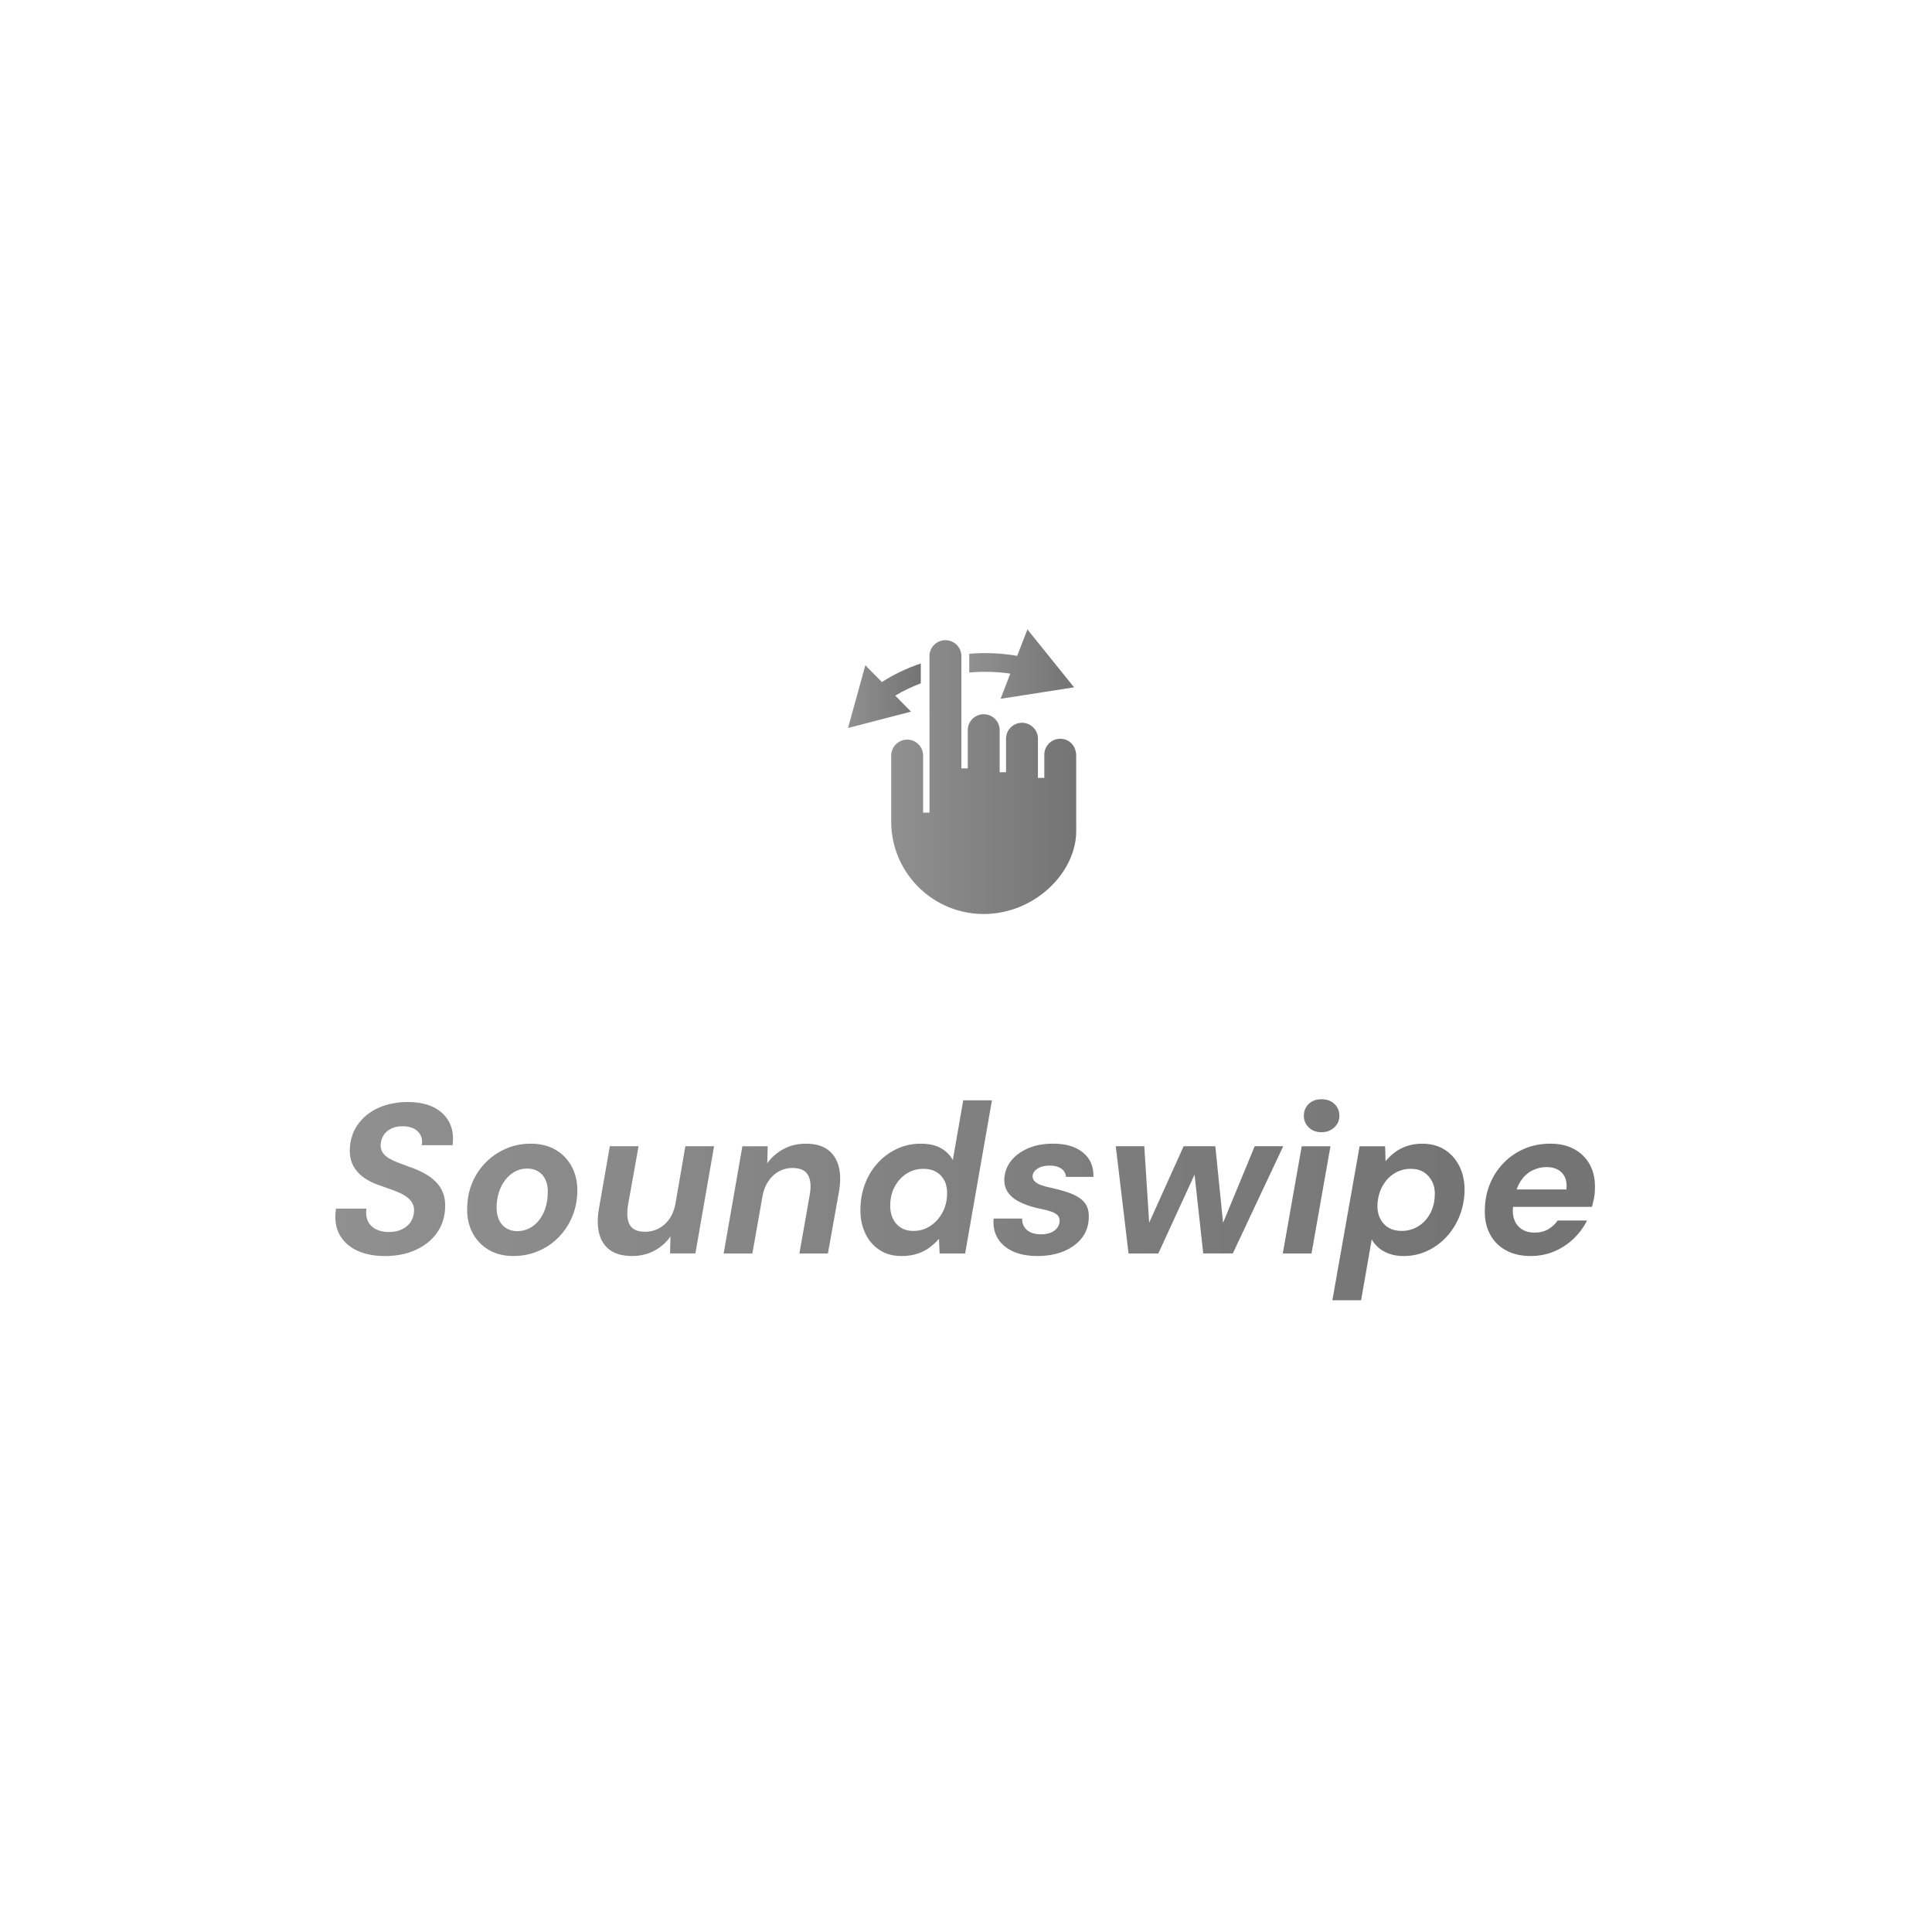 <svg xmlns="http://www.w3.org/2000/svg" version="1.1" xmlns:xlink="http://www.w3.org/1999/xlink" width="1500" height="1500" viewBox="0 0 1500 1500"><rect width="1500" height="1500" x="0" y="0" id="background" stroke="transparent" fill="#ffffff"></rect><svg xml:space="preserve" width="1000" height="1000" data-version="2" data-id="lg_bfMjZ0vqmChwFSucqP" viewBox="0 0 563 300" x="250" y="250"><rect width="100%" height="100%" fill="transparent"></rect><g transform="translate(31.5 243.12)"><linearGradient id="a" x1="-.04" x2="8.89" y1="0" y2="0" gradientUnits="objectBoundingBox"><stop offset="0%" stop-color="#909090"></stop><stop offset="100%" stop-color="#747474"></stop></linearGradient><path fill="url(#a)" d="M147.35 525.73q-7.06 0-12.23-2.42-5.16-2.42-7.67-7.07t-1.49-11.25h13.3q-.46 3.07.61 5.39 1.07 2.33 3.48 3.58 2.42 1.26 5.68 1.26 3.25 0 5.72-1.16 2.46-1.17 3.81-3.17t1.53-4.79q.1-1.86-.69-3.34-.79-1.49-2.19-2.61-1.39-1.11-3.35-2-1.95-.88-4.18-1.67-2.23-.79-4.65-1.63-6.6-2.23-9.95-6.23-3.35-4-3.07-9.76.28-6.24 3.63-10.84 3.34-4.6 8.97-7.11 5.63-2.51 12.79-2.51 6.51 0 11.11 2.23t6.88 6.46q2.28 4.23 1.54 10.18h-13.49q.47-2.51-.51-4.37-.98-1.86-2.93-2.88-1.95-1.02-4.74-1.02-2.79-.1-4.98.93-2.18 1.02-3.39 2.79-1.21 1.76-1.4 4.18-.09 1.77.56 3.03.65 1.25 1.86 2.23 1.21.97 2.93 1.76 1.72.79 3.77 1.54 2.04.74 4.28 1.58 3.16 1.12 5.9 2.65 2.74 1.53 4.84 3.63 2.09 2.09 3.16 4.93 1.07 2.83.88 6.46-.28 6.23-3.62 10.93-3.35 4.69-9.21 7.39-5.86 2.7-13.49 2.7" transform="translate(-151.34 -492.06)"></path></g><rect width="52.05" height="67.33" x="-26.02" y="-33.66" fill="none" rx="0" ry="0" transform="translate(32 243.62)"></rect><g transform="translate(87.51 252.22)"><linearGradient id="b" x1="-1.03" x2="7.78" y1="0" y2="0" gradientUnits="objectBoundingBox"><stop offset="0%" stop-color="#909090"></stop><stop offset="100%" stop-color="#747474"></stop></linearGradient><path fill="url(#b)" d="M203.43 525.73q-6.32 0-10.97-2.84t-7.07-7.76q-2.42-4.93-2.05-11.26.19-5.76 2.42-10.74 2.23-4.97 6-8.65 3.77-3.67 8.7-5.76 4.93-2.1 10.69-2.1 6.33 0 10.98 2.79t7.11 7.68q2.46 4.88 2.19 11.3-.28 5.85-2.52 10.83-2.23 4.98-6.04 8.7-3.81 3.72-8.74 5.76-4.93 2.05-10.7 2.05m1.68-10.88q3.72 0 6.65-2t4.74-5.63q1.81-3.63 2-8.37.28-3.63-.84-6.18-1.11-2.56-3.21-3.86-2.09-1.31-4.88-1.31-3.63 0-6.56 2.05-2.93 2.05-4.74 5.63t-2.09 8.32q-.19 3.63.93 6.19 1.11 2.55 3.21 3.85 2.09 1.31 4.79 1.31" transform="translate(-207.35 -501.18)"></path></g><rect width="48.39" height="49.11" x="-24.19" y="-24.55" fill="none" rx="0" ry="0" transform="translate(88.01 252.72)"></rect><g transform="translate(145.81 252.78)"><linearGradient id="c" x1="-2.02" x2="6.73" y1="0" y2="0" gradientUnits="objectBoundingBox"><stop offset="0%" stop-color="#909090"></stop><stop offset="100%" stop-color="#747474"></stop></linearGradient><path fill="url(#c)" d="M255.42 525.73q-6.05 0-9.63-2.56-3.58-2.56-4.79-7.25-1.2-4.7-.09-11.02l4.74-27.16h12.56l-4.65 25.95q-.84 5.48.84 8.46 1.67 2.98 6.69 2.98 3.16 0 5.86-1.4 2.7-1.39 4.65-4.09 1.95-2.7 2.7-6.6l4.37-25.3h12.55l-8.18 46.87h-11.07l.19-7.44q-2.7 3.91-7.02 6.23-4.33 2.33-9.72 2.33" transform="translate(-265.65 -501.74)"></path></g><rect width="51.13" height="47.99" x="-25.57" y="-24" fill="none" rx="0" ry="0" transform="translate(146.31 253.28)"></rect><g transform="translate(201.18 251.67)"><linearGradient id="d" x1="-3.02" x2="5.74" y1="0" y2="0" gradientUnits="objectBoundingBox"><stop offset="0%" stop-color="#909090"></stop><stop offset="100%" stop-color="#747474"></stop></linearGradient><path fill="url(#d)" d="M307.96 524.61h-12.55l8.18-46.87h11.07l-.19 7.44q2.79-3.91 7.12-6.23 4.32-2.33 9.72-2.33 6.04 0 9.58 2.61 3.53 2.6 4.79 7.25 1.25 4.65.14 11.07l-4.84 27.06h-12.46l4.55-25.85q.93-5.49-.83-8.51-1.77-3.02-6.79-3.02-3.16 0-5.81 1.44-2.65 1.44-4.56 4.14-1.91 2.69-2.65 6.51z" transform="translate(-321.02 -500.62)"></path></g><rect width="51.23" height="47.99" x="-25.61" y="-24" fill="none" rx="0" ry="0" transform="translate(201.68 252.17)"></rect><g transform="translate(264.04 242.74)"><linearGradient id="e" x1="-3.82" x2="4.45" y1="0" y2="0" gradientUnits="objectBoundingBox"><stop offset="0%" stop-color="#909090"></stop><stop offset="100%" stop-color="#747474"></stop></linearGradient><path fill="url(#e)" d="M373.16 525.73q-5.77 0-9.91-2.84-4.14-2.84-6.23-7.72-2.09-4.88-1.81-11.02.28-5.95 2.37-10.93 2.09-4.97 5.67-8.69 3.58-3.72 8.23-5.81 4.65-2.1 10.05-2.1 5.48 0 8.93 2 3.44 2 5.11 5.16l4.56-26.13h12.55l-11.72 66.96H389.8l-.27-6.42q-1.68 1.96-4 3.72-2.33 1.77-5.4 2.79-3.07 1.03-6.97 1.03m5.21-10.98q3.99 0 7.25-2.09 3.25-2.09 5.25-5.63 2-3.53 2.19-7.9.19-3.53-1.02-6.09t-3.58-4q-2.38-1.44-5.72-1.44-4 0-7.21 2t-5.16 5.44q-1.96 3.44-2.14 7.81-.19 3.44.98 6.14 1.16 2.69 3.48 4.23 2.33 1.53 5.68 1.53" transform="translate(-383.88 -491.69)"></path></g><rect width="57.6" height="68.08" x="-28.8" y="-34.04" fill="none" rx="0" ry="0" transform="translate(264.54 243.24)"></rect><g transform="translate(315.3 252.22)"><linearGradient id="f" x1="-5.83" x2="4.38" y1="0" y2="0" gradientUnits="objectBoundingBox"><stop offset="0%" stop-color="#909090"></stop><stop offset="100%" stop-color="#747474"></stop></linearGradient><path fill="url(#f)" d="M432.58 525.73q-6.51 0-10.97-2.14-4.46-2.14-6.56-5.86-2.09-3.72-1.62-8.37h12.46q-.09 1.95.84 3.53.93 1.58 2.79 2.47 1.86.88 4.65.88 2.51 0 4.27-.74 1.77-.75 2.75-2.05.97-1.3 1.07-2.88.09-1.68-.89-2.65-.97-.98-2.83-1.63-1.86-.65-4.37-1.12-3.26-.65-6.24-1.72-2.97-1.07-5.2-2.55-2.24-1.49-3.49-3.68-1.26-2.18-1.16-5.25.28-4.47 3.02-7.91 2.74-3.44 7.44-5.44 4.7-2 10.83-2 8.47 0 13.16 3.91 4.7 3.91 4.51 10.6h-11.99q-.19-2.32-2.1-3.63-1.9-1.3-5.06-1.3-3.26 0-5.31 1.35-2.04 1.35-2.13 3.3 0 1.3.97 2.28.98.98 2.93 1.68 1.95.69 4.84 1.25 3.72.84 6.69 1.86 2.98 1.02 5.12 2.47 2.14 1.44 3.16 3.58 1.02 2.13.84 5.3-.19 5.02-3.16 8.74-2.98 3.72-7.96 5.72-4.97 2-11.3 2" transform="translate(-435.14 -501.18)"></path></g><rect width="43.92" height="49.11" x="-21.96" y="-24.55" fill="none" rx="0" ry="0" transform="translate(315.8 252.72)"></rect><g transform="translate(383.56 252.22)"><linearGradient id="g" x1="-4.47" x2="1.87" y1="0" y2="0" gradientUnits="objectBoundingBox"><stop offset="0%" stop-color="#909090"></stop><stop offset="100%" stop-color="#747474"></stop></linearGradient><path fill="url(#g)" d="M485.41 524.61h-13.02l-5.58-46.87h12.46l2.42 38.04-2.33-.1 17.12-37.94h13.85l3.82 37.94-2.33.1 15.72-38.04H540l-22.04 46.87h-12.93l-4.28-39.06h2.61z" transform="translate(-503.4 -501.18)"></path></g><rect width="73.19" height="46.87" x="-36.59" y="-23.43" fill="none" rx="0" ry="0" transform="translate(384.06 252.72)"></rect><g transform="translate(432.34 241.95)"><linearGradient id="h" x1="-16.26" x2="4.56" y1="0" y2="0" gradientUnits="objectBoundingBox"><stop offset="0%" stop-color="#909090"></stop><stop offset="100%" stop-color="#747474"></stop></linearGradient><path fill="url(#h)" d="M552.37 524.61h-12.56l8.28-46.87h12.56zm4.37-53.01q-3.44 0-5.58-2.09t-2.14-5.07q0-3.16 2.14-5.21 2.14-2.04 5.58-2.04t5.63 2.04q2.18 2.05 2.18 5.21 0 2.98-2.23 5.07-2.23 2.09-5.58 2.09" transform="translate(-552.18 -490.9)"></path></g><rect width="24.74" height="67.42" x="-12.37" y="-33.71" fill="none" rx="0" ry="0" transform="translate(432.84 242.45)"></rect><g transform="translate(470.58 261.9)"><linearGradient id="i" x1="-7.31" x2=".93" y1="0" y2="0" gradientUnits="objectBoundingBox"><stop offset="0%" stop-color="#909090"></stop><stop offset="100%" stop-color="#747474"></stop></linearGradient><path fill="url(#i)" d="M574.04 545.07h-12.56l11.91-67.33h11.16l.18 6.51q1.86-2.23 4.19-3.95 2.32-1.72 5.3-2.7 2.97-.98 6.51-.98 5.95 0 10.18 2.84 4.23 2.84 6.42 7.67 2.18 4.84 1.91 10.98-.28 5.67-2.42 10.74-2.14 5.07-5.77 8.83-3.63 3.77-8.32 5.91-4.7 2.14-10.09 2.14-3.35 0-6.09-.93-2.75-.93-4.7-2.56-1.95-1.63-3.16-3.77zm17.67-30.32q4 0 7.21-1.95 3.2-1.95 5.16-5.39 1.95-3.44 2.14-7.82.27-3.44-.98-6.13-1.26-2.7-3.63-4.28t-5.81-1.58q-4 0-7.21 2t-5.16 5.48q-1.95 3.49-2.23 7.96-.19 3.44 1.07 6.09 1.25 2.65 3.67 4.14 2.42 1.48 5.77 1.48" transform="translate(-590.42 -510.85)"></path></g><rect width="57.88" height="68.45" x="-28.94" y="-34.23" fill="none" rx="0" ry="0" transform="translate(471.08 262.4)"></rect><g transform="translate(532.33 252.22)"><linearGradient id="j" x1="-8.97" x2="0" y1="0" y2="0" gradientUnits="objectBoundingBox"><stop offset="0%" stop-color="#909090"></stop><stop offset="100%" stop-color="#747474"></stop></linearGradient><path fill="url(#j)" d="M648.16 525.73q-6.42 0-11.02-2.61-4.61-2.6-6.98-7.34-2.37-4.75-2-11.07.19-5.86 2.38-10.93 2.18-5.07 5.99-8.93 3.82-3.86 8.93-6.04 5.12-2.19 11.35-2.19 6.32 0 10.79 2.61 4.46 2.6 6.69 7.07 2.23 4.46 1.95 10.32 0 1.95-.41 3.95-.42 2-.89 3.67H637l1.3-7.62h25.48q.37-3.16-.65-5.35-1.02-2.18-3.11-3.3-2.1-1.12-4.89-1.12-3.25 0-6.18 1.45-2.93 1.44-4.98 4.41-2.04 2.98-2.88 7.54l-.46 2.69q-.66 3.63.23 6.47.88 2.83 3.21 4.46 2.32 1.63 5.76 1.63 3.54 0 6.05-1.49t4.09-3.81h12.83q-2.14 4.37-5.81 7.9-3.67 3.54-8.46 5.58-4.79 2.05-10.37 2.05" transform="translate(-652.17 -501.18)"></path></g><rect width="48.39" height="49.11" x="-24.19" y="-24.55" fill="none" rx="0" ry="0" transform="translate(532.83 252.72)"></rect><g transform="translate(245.83 31.86)scale(1.63)"><linearGradient id="k" x1="0" x2="1" y1="0" y2="0" gradientUnits="objectBoundingBox"><stop offset="0%" stop-color="#909090"></stop><stop offset="100%" stop-color="#747474"></stop></linearGradient><path fill="url(#k)" d="M33 30.138V24.81c-3.746 1.263-7.254 2.932-10.437 4.98l-4.429-4.5-4.651 16.819 16.891-4.381-4.224-4.292c2.12-1.278 4.424-2.379 6.85-3.298" transform="translate(-23.24 -33.46)"></path></g><g transform="translate(305.82 18.03)scale(1.63)"><linearGradient id="l" x1="0" x2="1" y1="0" y2="0" gradientUnits="objectBoundingBox"><stop offset="0%" stop-color="#909090"></stop><stop offset="100%" stop-color="#747474"></stop></linearGradient><path fill="url(#l)" d="m74.107 31.203-12.51-15.531-2.739 7.084c-4.165-.712-8.474-.902-12.857-.563v5.032c3.754-.317 7.443-.227 11.013.3l-2.609 6.748z" transform="translate(-60.05 -24.97)"></path></g><g transform="translate(289.23 67.38)scale(1.63)"><linearGradient id="m" x1="0" x2="1" y1="0" y2="0" gradientUnits="objectBoundingBox"><stop offset="0%" stop-color="#909090"></stop><stop offset="100%" stop-color="#747474"></stop></linearGradient><path fill="url(#m)" d="M25.068 67.192C25.075 80.894 36.174 91.995 49.874 92c13.702-.005 24.802-11.104 24.807-22.241l-.002-20.124c0-2.777-1.912-4.617-4.273-4.619a4.276 4.276 0 0 0-4.278 4.277v6.217h-1.71l.001-10.506a4.282 4.282 0 0 0-4.278-4.279 4.28 4.28 0 0 0-4.278 4.278l.001 8.979h-1.71l.001-11.335a4.278 4.278 0 0 0-8.555 0v10.295l-1.711.001.002-30.153a4.278 4.278 0 0 0-8.555-.002l.002 42.024-1.711.002V49.521a4.277 4.277 0 0 0-4.277-4.277c-2.363.001-4.278 1.961-4.278 4.277z" transform="translate(-49.87 -55.26)"></path></g></svg></svg>